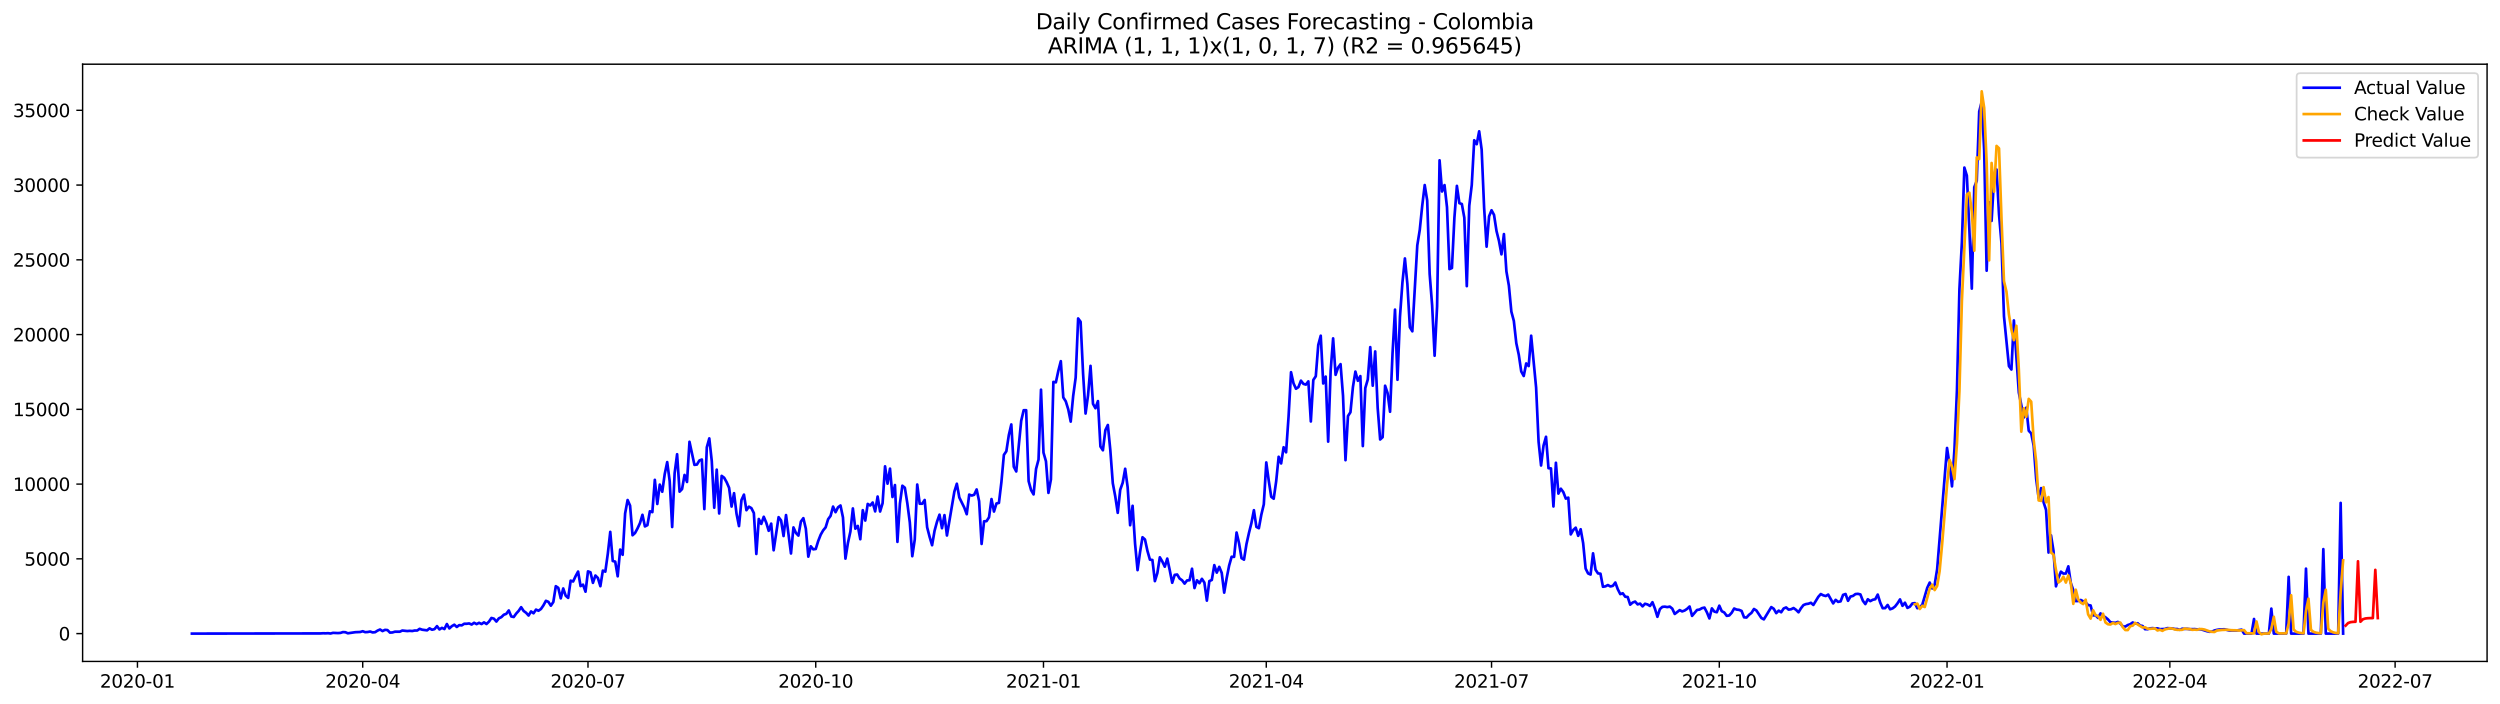 <?xml version="1.0" encoding="utf-8" standalone="no"?>
<!DOCTYPE svg PUBLIC "-//W3C//DTD SVG 1.1//EN"
  "http://www.w3.org/Graphics/SVG/1.1/DTD/svg11.dtd">
<svg xmlns:xlink="http://www.w3.org/1999/xlink" width="1392.412pt" height="392.274pt" viewBox="0 0 1392.412 392.274" xmlns="http://www.w3.org/2000/svg" version="1.1">
 <defs>
  <style type="text/css">*{stroke-linejoin: round; stroke-linecap: butt}</style>
 </defs>
 <g id="figure_1">
  <g id="patch_1">
   <path d="M 0 392.274 
L 1392.412 392.274 
L 1392.412 0 
L 0 0 
z
" style="fill: #ffffff"/>
  </g>
  <g id="axes_1">
   <g id="patch_2">
    <path d="M 46.013 368.396 
L 1385.213 368.396 
L 1385.213 35.755 
L 46.013 35.755 
z
" style="fill: #ffffff"/>
   </g>
   <g id="matplotlib.axis_1">
    <g id="xtick_1">
     <g id="line2d_1">
      <defs>
       <path id="mad83c5bf76" d="M 0 0 
L 0 3.5 
" style="stroke: #000000; stroke-width: 0.8"/>
      </defs>
      <g>
       <use xlink:href="#mad83c5bf76" x="76.552" y="368.396" style="stroke: #000000; stroke-width: 0.8"/>
      </g>
     </g>
     <g id="text_1">
      <!-- 2020-01 -->
      <g transform="translate(55.661 382.994)scale(0.1 -0.1)">
       <defs>
        <path id="DejaVuSans-32" d="M 1228 531 
L 3431 531 
L 3431 0 
L 469 0 
L 469 531 
Q 828 903 1448 1529 
Q 2069 2156 2228 2338 
Q 2531 2678 2651 2914 
Q 2772 3150 2772 3378 
Q 2772 3750 2511 3984 
Q 2250 4219 1831 4219 
Q 1534 4219 1204 4116 
Q 875 4013 500 3803 
L 500 4441 
Q 881 4594 1212 4672 
Q 1544 4750 1819 4750 
Q 2544 4750 2975 4387 
Q 3406 4025 3406 3419 
Q 3406 3131 3298 2873 
Q 3191 2616 2906 2266 
Q 2828 2175 2409 1742 
Q 1991 1309 1228 531 
z
" transform="scale(0.016)"/>
        <path id="DejaVuSans-30" d="M 2034 4250 
Q 1547 4250 1301 3770 
Q 1056 3291 1056 2328 
Q 1056 1369 1301 889 
Q 1547 409 2034 409 
Q 2525 409 2770 889 
Q 3016 1369 3016 2328 
Q 3016 3291 2770 3770 
Q 2525 4250 2034 4250 
z
M 2034 4750 
Q 2819 4750 3233 4129 
Q 3647 3509 3647 2328 
Q 3647 1150 3233 529 
Q 2819 -91 2034 -91 
Q 1250 -91 836 529 
Q 422 1150 422 2328 
Q 422 3509 836 4129 
Q 1250 4750 2034 4750 
z
" transform="scale(0.016)"/>
        <path id="DejaVuSans-2d" d="M 313 2009 
L 1997 2009 
L 1997 1497 
L 313 1497 
L 313 2009 
z
" transform="scale(0.016)"/>
        <path id="DejaVuSans-31" d="M 794 531 
L 1825 531 
L 1825 4091 
L 703 3866 
L 703 4441 
L 1819 4666 
L 2450 4666 
L 2450 531 
L 3481 531 
L 3481 0 
L 794 0 
L 794 531 
z
" transform="scale(0.016)"/>
       </defs>
       <use xlink:href="#DejaVuSans-32"/>
       <use xlink:href="#DejaVuSans-30" x="63.623"/>
       <use xlink:href="#DejaVuSans-32" x="127.246"/>
       <use xlink:href="#DejaVuSans-30" x="190.869"/>
       <use xlink:href="#DejaVuSans-2d" x="254.492"/>
       <use xlink:href="#DejaVuSans-30" x="290.576"/>
       <use xlink:href="#DejaVuSans-31" x="354.199"/>
      </g>
     </g>
    </g>
    <g id="xtick_2">
     <g id="line2d_2">
      <g>
       <use xlink:href="#mad83c5bf76" x="202.02" y="368.396" style="stroke: #000000; stroke-width: 0.8"/>
      </g>
     </g>
     <g id="text_2">
      <!-- 2020-04 -->
      <g transform="translate(181.129 382.994)scale(0.1 -0.1)">
       <defs>
        <path id="DejaVuSans-34" d="M 2419 4116 
L 825 1625 
L 2419 1625 
L 2419 4116 
z
M 2253 4666 
L 3047 4666 
L 3047 1625 
L 3713 1625 
L 3713 1100 
L 3047 1100 
L 3047 0 
L 2419 0 
L 2419 1100 
L 313 1100 
L 313 1709 
L 2253 4666 
z
" transform="scale(0.016)"/>
       </defs>
       <use xlink:href="#DejaVuSans-32"/>
       <use xlink:href="#DejaVuSans-30" x="63.623"/>
       <use xlink:href="#DejaVuSans-32" x="127.246"/>
       <use xlink:href="#DejaVuSans-30" x="190.869"/>
       <use xlink:href="#DejaVuSans-2d" x="254.492"/>
       <use xlink:href="#DejaVuSans-30" x="290.576"/>
       <use xlink:href="#DejaVuSans-34" x="354.199"/>
      </g>
     </g>
    </g>
    <g id="xtick_3">
     <g id="line2d_3">
      <g>
       <use xlink:href="#mad83c5bf76" x="327.489" y="368.396" style="stroke: #000000; stroke-width: 0.8"/>
      </g>
     </g>
     <g id="text_3">
      <!-- 2020-07 -->
      <g transform="translate(306.597 382.994)scale(0.1 -0.1)">
       <defs>
        <path id="DejaVuSans-37" d="M 525 4666 
L 3525 4666 
L 3525 4397 
L 1831 0 
L 1172 0 
L 2766 4134 
L 525 4134 
L 525 4666 
z
" transform="scale(0.016)"/>
       </defs>
       <use xlink:href="#DejaVuSans-32"/>
       <use xlink:href="#DejaVuSans-30" x="63.623"/>
       <use xlink:href="#DejaVuSans-32" x="127.246"/>
       <use xlink:href="#DejaVuSans-30" x="190.869"/>
       <use xlink:href="#DejaVuSans-2d" x="254.492"/>
       <use xlink:href="#DejaVuSans-30" x="290.576"/>
       <use xlink:href="#DejaVuSans-37" x="354.199"/>
      </g>
     </g>
    </g>
    <g id="xtick_4">
     <g id="line2d_4">
      <g>
       <use xlink:href="#mad83c5bf76" x="454.335" y="368.396" style="stroke: #000000; stroke-width: 0.8"/>
      </g>
     </g>
     <g id="text_4">
      <!-- 2020-10 -->
      <g transform="translate(433.444 382.994)scale(0.1 -0.1)">
       <use xlink:href="#DejaVuSans-32"/>
       <use xlink:href="#DejaVuSans-30" x="63.623"/>
       <use xlink:href="#DejaVuSans-32" x="127.246"/>
       <use xlink:href="#DejaVuSans-30" x="190.869"/>
       <use xlink:href="#DejaVuSans-2d" x="254.492"/>
       <use xlink:href="#DejaVuSans-31" x="290.576"/>
       <use xlink:href="#DejaVuSans-30" x="354.199"/>
      </g>
     </g>
    </g>
    <g id="xtick_5">
     <g id="line2d_5">
      <g>
       <use xlink:href="#mad83c5bf76" x="581.182" y="368.396" style="stroke: #000000; stroke-width: 0.8"/>
      </g>
     </g>
     <g id="text_5">
      <!-- 2021-01 -->
      <g transform="translate(560.291 382.994)scale(0.1 -0.1)">
       <use xlink:href="#DejaVuSans-32"/>
       <use xlink:href="#DejaVuSans-30" x="63.623"/>
       <use xlink:href="#DejaVuSans-32" x="127.246"/>
       <use xlink:href="#DejaVuSans-31" x="190.869"/>
       <use xlink:href="#DejaVuSans-2d" x="254.492"/>
       <use xlink:href="#DejaVuSans-30" x="290.576"/>
       <use xlink:href="#DejaVuSans-31" x="354.199"/>
      </g>
     </g>
    </g>
    <g id="xtick_6">
     <g id="line2d_6">
      <g>
       <use xlink:href="#mad83c5bf76" x="705.272" y="368.396" style="stroke: #000000; stroke-width: 0.8"/>
      </g>
     </g>
     <g id="text_6">
      <!-- 2021-04 -->
      <g transform="translate(684.38 382.994)scale(0.1 -0.1)">
       <use xlink:href="#DejaVuSans-32"/>
       <use xlink:href="#DejaVuSans-30" x="63.623"/>
       <use xlink:href="#DejaVuSans-32" x="127.246"/>
       <use xlink:href="#DejaVuSans-31" x="190.869"/>
       <use xlink:href="#DejaVuSans-2d" x="254.492"/>
       <use xlink:href="#DejaVuSans-30" x="290.576"/>
       <use xlink:href="#DejaVuSans-34" x="354.199"/>
      </g>
     </g>
    </g>
    <g id="xtick_7">
     <g id="line2d_7">
      <g>
       <use xlink:href="#mad83c5bf76" x="830.74" y="368.396" style="stroke: #000000; stroke-width: 0.8"/>
      </g>
     </g>
     <g id="text_7">
      <!-- 2021-07 -->
      <g transform="translate(809.848 382.994)scale(0.1 -0.1)">
       <use xlink:href="#DejaVuSans-32"/>
       <use xlink:href="#DejaVuSans-30" x="63.623"/>
       <use xlink:href="#DejaVuSans-32" x="127.246"/>
       <use xlink:href="#DejaVuSans-31" x="190.869"/>
       <use xlink:href="#DejaVuSans-2d" x="254.492"/>
       <use xlink:href="#DejaVuSans-30" x="290.576"/>
       <use xlink:href="#DejaVuSans-37" x="354.199"/>
      </g>
     </g>
    </g>
    <g id="xtick_8">
     <g id="line2d_8">
      <g>
       <use xlink:href="#mad83c5bf76" x="957.587" y="368.396" style="stroke: #000000; stroke-width: 0.8"/>
      </g>
     </g>
     <g id="text_8">
      <!-- 2021-10 -->
      <g transform="translate(936.695 382.994)scale(0.1 -0.1)">
       <use xlink:href="#DejaVuSans-32"/>
       <use xlink:href="#DejaVuSans-30" x="63.623"/>
       <use xlink:href="#DejaVuSans-32" x="127.246"/>
       <use xlink:href="#DejaVuSans-31" x="190.869"/>
       <use xlink:href="#DejaVuSans-2d" x="254.492"/>
       <use xlink:href="#DejaVuSans-31" x="290.576"/>
       <use xlink:href="#DejaVuSans-30" x="354.199"/>
      </g>
     </g>
    </g>
    <g id="xtick_9">
     <g id="line2d_9">
      <g>
       <use xlink:href="#mad83c5bf76" x="1084.434" y="368.396" style="stroke: #000000; stroke-width: 0.8"/>
      </g>
     </g>
     <g id="text_9">
      <!-- 2022-01 -->
      <g transform="translate(1063.542 382.994)scale(0.1 -0.1)">
       <use xlink:href="#DejaVuSans-32"/>
       <use xlink:href="#DejaVuSans-30" x="63.623"/>
       <use xlink:href="#DejaVuSans-32" x="127.246"/>
       <use xlink:href="#DejaVuSans-32" x="190.869"/>
       <use xlink:href="#DejaVuSans-2d" x="254.492"/>
       <use xlink:href="#DejaVuSans-30" x="290.576"/>
       <use xlink:href="#DejaVuSans-31" x="354.199"/>
      </g>
     </g>
    </g>
    <g id="xtick_10">
     <g id="line2d_10">
      <g>
       <use xlink:href="#mad83c5bf76" x="1208.523" y="368.396" style="stroke: #000000; stroke-width: 0.8"/>
      </g>
     </g>
     <g id="text_10">
      <!-- 2022-04 -->
      <g transform="translate(1187.632 382.994)scale(0.1 -0.1)">
       <use xlink:href="#DejaVuSans-32"/>
       <use xlink:href="#DejaVuSans-30" x="63.623"/>
       <use xlink:href="#DejaVuSans-32" x="127.246"/>
       <use xlink:href="#DejaVuSans-32" x="190.869"/>
       <use xlink:href="#DejaVuSans-2d" x="254.492"/>
       <use xlink:href="#DejaVuSans-30" x="290.576"/>
       <use xlink:href="#DejaVuSans-34" x="354.199"/>
      </g>
     </g>
    </g>
    <g id="xtick_11">
     <g id="line2d_11">
      <g>
       <use xlink:href="#mad83c5bf76" x="1333.991" y="368.396" style="stroke: #000000; stroke-width: 0.8"/>
      </g>
     </g>
     <g id="text_11">
      <!-- 2022-07 -->
      <g transform="translate(1313.1 382.994)scale(0.1 -0.1)">
       <use xlink:href="#DejaVuSans-32"/>
       <use xlink:href="#DejaVuSans-30" x="63.623"/>
       <use xlink:href="#DejaVuSans-32" x="127.246"/>
       <use xlink:href="#DejaVuSans-32" x="190.869"/>
       <use xlink:href="#DejaVuSans-2d" x="254.492"/>
       <use xlink:href="#DejaVuSans-30" x="290.576"/>
       <use xlink:href="#DejaVuSans-37" x="354.199"/>
      </g>
     </g>
    </g>
   </g>
   <g id="matplotlib.axis_2">
    <g id="ytick_1">
     <g id="line2d_12">
      <defs>
       <path id="ma8d1391518" d="M 0 0 
L -3.5 0 
" style="stroke: #000000; stroke-width: 0.8"/>
      </defs>
      <g>
       <use xlink:href="#ma8d1391518" x="46.013" y="352.894" style="stroke: #000000; stroke-width: 0.8"/>
      </g>
     </g>
     <g id="text_12">
      <!-- 0 -->
      <g transform="translate(32.65 356.693)scale(0.1 -0.1)">
       <use xlink:href="#DejaVuSans-30"/>
      </g>
     </g>
    </g>
    <g id="ytick_2">
     <g id="line2d_13">
      <g>
       <use xlink:href="#ma8d1391518" x="46.013" y="311.257" style="stroke: #000000; stroke-width: 0.8"/>
      </g>
     </g>
     <g id="text_13">
      <!-- 5000 -->
      <g transform="translate(13.562 315.057)scale(0.1 -0.1)">
       <defs>
        <path id="DejaVuSans-35" d="M 691 4666 
L 3169 4666 
L 3169 4134 
L 1269 4134 
L 1269 2991 
Q 1406 3038 1543 3061 
Q 1681 3084 1819 3084 
Q 2600 3084 3056 2656 
Q 3513 2228 3513 1497 
Q 3513 744 3044 326 
Q 2575 -91 1722 -91 
Q 1428 -91 1123 -41 
Q 819 9 494 109 
L 494 744 
Q 775 591 1075 516 
Q 1375 441 1709 441 
Q 2250 441 2565 725 
Q 2881 1009 2881 1497 
Q 2881 1984 2565 2268 
Q 2250 2553 1709 2553 
Q 1456 2553 1204 2497 
Q 953 2441 691 2322 
L 691 4666 
z
" transform="scale(0.016)"/>
       </defs>
       <use xlink:href="#DejaVuSans-35"/>
       <use xlink:href="#DejaVuSans-30" x="63.623"/>
       <use xlink:href="#DejaVuSans-30" x="127.246"/>
       <use xlink:href="#DejaVuSans-30" x="190.869"/>
      </g>
     </g>
    </g>
    <g id="ytick_3">
     <g id="line2d_14">
      <g>
       <use xlink:href="#ma8d1391518" x="46.013" y="269.621" style="stroke: #000000; stroke-width: 0.8"/>
      </g>
     </g>
     <g id="text_14">
      <!-- 10000 -->
      <g transform="translate(7.2 273.42)scale(0.1 -0.1)">
       <use xlink:href="#DejaVuSans-31"/>
       <use xlink:href="#DejaVuSans-30" x="63.623"/>
       <use xlink:href="#DejaVuSans-30" x="127.246"/>
       <use xlink:href="#DejaVuSans-30" x="190.869"/>
       <use xlink:href="#DejaVuSans-30" x="254.492"/>
      </g>
     </g>
    </g>
    <g id="ytick_4">
     <g id="line2d_15">
      <g>
       <use xlink:href="#ma8d1391518" x="46.013" y="227.984" style="stroke: #000000; stroke-width: 0.8"/>
      </g>
     </g>
     <g id="text_15">
      <!-- 15000 -->
      <g transform="translate(7.2 231.783)scale(0.1 -0.1)">
       <use xlink:href="#DejaVuSans-31"/>
       <use xlink:href="#DejaVuSans-35" x="63.623"/>
       <use xlink:href="#DejaVuSans-30" x="127.246"/>
       <use xlink:href="#DejaVuSans-30" x="190.869"/>
       <use xlink:href="#DejaVuSans-30" x="254.492"/>
      </g>
     </g>
    </g>
    <g id="ytick_5">
     <g id="line2d_16">
      <g>
       <use xlink:href="#ma8d1391518" x="46.013" y="186.347" style="stroke: #000000; stroke-width: 0.8"/>
      </g>
     </g>
     <g id="text_16">
      <!-- 20000 -->
      <g transform="translate(7.2 190.146)scale(0.1 -0.1)">
       <use xlink:href="#DejaVuSans-32"/>
       <use xlink:href="#DejaVuSans-30" x="63.623"/>
       <use xlink:href="#DejaVuSans-30" x="127.246"/>
       <use xlink:href="#DejaVuSans-30" x="190.869"/>
       <use xlink:href="#DejaVuSans-30" x="254.492"/>
      </g>
     </g>
    </g>
    <g id="ytick_6">
     <g id="line2d_17">
      <g>
       <use xlink:href="#ma8d1391518" x="46.013" y="144.71" style="stroke: #000000; stroke-width: 0.8"/>
      </g>
     </g>
     <g id="text_17">
      <!-- 25000 -->
      <g transform="translate(7.2 148.51)scale(0.1 -0.1)">
       <use xlink:href="#DejaVuSans-32"/>
       <use xlink:href="#DejaVuSans-35" x="63.623"/>
       <use xlink:href="#DejaVuSans-30" x="127.246"/>
       <use xlink:href="#DejaVuSans-30" x="190.869"/>
       <use xlink:href="#DejaVuSans-30" x="254.492"/>
      </g>
     </g>
    </g>
    <g id="ytick_7">
     <g id="line2d_18">
      <g>
       <use xlink:href="#ma8d1391518" x="46.013" y="103.074" style="stroke: #000000; stroke-width: 0.8"/>
      </g>
     </g>
     <g id="text_18">
      <!-- 30000 -->
      <g transform="translate(7.2 106.873)scale(0.1 -0.1)">
       <defs>
        <path id="DejaVuSans-33" d="M 2597 2516 
Q 3050 2419 3304 2112 
Q 3559 1806 3559 1356 
Q 3559 666 3084 287 
Q 2609 -91 1734 -91 
Q 1441 -91 1130 -33 
Q 819 25 488 141 
L 488 750 
Q 750 597 1062 519 
Q 1375 441 1716 441 
Q 2309 441 2620 675 
Q 2931 909 2931 1356 
Q 2931 1769 2642 2001 
Q 2353 2234 1838 2234 
L 1294 2234 
L 1294 2753 
L 1863 2753 
Q 2328 2753 2575 2939 
Q 2822 3125 2822 3475 
Q 2822 3834 2567 4026 
Q 2313 4219 1838 4219 
Q 1578 4219 1281 4162 
Q 984 4106 628 3988 
L 628 4550 
Q 988 4650 1302 4700 
Q 1616 4750 1894 4750 
Q 2613 4750 3031 4423 
Q 3450 4097 3450 3541 
Q 3450 3153 3228 2886 
Q 3006 2619 2597 2516 
z
" transform="scale(0.016)"/>
       </defs>
       <use xlink:href="#DejaVuSans-33"/>
       <use xlink:href="#DejaVuSans-30" x="63.623"/>
       <use xlink:href="#DejaVuSans-30" x="127.246"/>
       <use xlink:href="#DejaVuSans-30" x="190.869"/>
       <use xlink:href="#DejaVuSans-30" x="254.492"/>
      </g>
     </g>
    </g>
    <g id="ytick_8">
     <g id="line2d_19">
      <g>
       <use xlink:href="#ma8d1391518" x="46.013" y="61.437" style="stroke: #000000; stroke-width: 0.8"/>
      </g>
     </g>
     <g id="text_19">
      <!-- 35000 -->
      <g transform="translate(7.2 65.236)scale(0.1 -0.1)">
       <use xlink:href="#DejaVuSans-33"/>
       <use xlink:href="#DejaVuSans-35" x="63.623"/>
       <use xlink:href="#DejaVuSans-30" x="127.246"/>
       <use xlink:href="#DejaVuSans-30" x="190.869"/>
       <use xlink:href="#DejaVuSans-30" x="254.492"/>
      </g>
     </g>
    </g>
   </g>
   <g id="line2d_20">
    <path d="M 106.885 352.894 
L 178.581 352.794 
L 179.96 352.703 
L 181.339 352.744 
L 182.718 352.669 
L 184.096 352.844 
L 185.475 352.478 
L 188.233 352.603 
L 189.611 352.511 
L 190.99 352.053 
L 192.369 352.128 
L 193.748 352.719 
L 197.884 352.111 
L 200.642 351.995 
L 202.02 351.57 
L 203.399 352.095 
L 204.778 352.011 
L 206.157 351.737 
L 207.535 352.236 
L 208.914 352.111 
L 210.293 351.22 
L 211.672 350.612 
L 213.051 351.487 
L 214.429 350.812 
L 215.808 350.929 
L 217.187 352.336 
L 218.566 352.261 
L 219.944 351.837 
L 222.702 351.828 
L 224.081 351.179 
L 226.838 351.47 
L 228.217 351.354 
L 229.596 351.462 
L 230.975 351.17 
L 232.353 351.187 
L 233.732 350.229 
L 235.111 350.721 
L 237.868 351.079 
L 239.247 349.963 
L 240.626 350.746 
L 242.005 350.396 
L 243.384 348.739 
L 244.762 350.571 
L 246.141 349.705 
L 247.52 350.354 
L 248.899 347.565 
L 250.277 350.013 
L 251.656 348.755 
L 253.035 347.939 
L 254.414 349.197 
L 255.792 348.164 
L 257.171 348.314 
L 258.55 347.406 
L 259.929 347.415 
L 261.308 347.231 
L 262.686 347.848 
L 264.065 346.873 
L 265.444 347.606 
L 266.823 346.89 
L 268.201 347.565 
L 269.58 346.632 
L 270.959 347.54 
L 272.338 346.224 
L 273.716 344.184 
L 275.095 344.583 
L 276.474 346.182 
L 277.853 344.384 
L 279.232 343.726 
L 280.61 342.385 
L 281.989 341.885 
L 283.368 340.003 
L 284.747 343.343 
L 286.125 343.651 
L 287.504 341.735 
L 288.883 340.228 
L 290.262 338.188 
L 291.641 340.278 
L 293.019 341.302 
L 294.398 342.826 
L 295.777 340.545 
L 297.156 341.577 
L 298.534 339.537 
L 299.913 340.153 
L 301.292 339.187 
L 302.671 337.172 
L 304.049 334.632 
L 305.428 335.207 
L 306.807 337.339 
L 308.186 335.282 
L 309.565 326.488 
L 310.943 327.421 
L 312.322 333.267 
L 313.701 327.754 
L 315.08 331.818 
L 316.458 333 
L 317.837 323.407 
L 319.216 323.865 
L 320.595 320.892 
L 321.973 318.344 
L 323.352 326.43 
L 324.731 325.63 
L 326.11 329.553 
L 327.489 318.227 
L 328.867 318.744 
L 330.246 324.623 
L 331.625 320.551 
L 333.004 321.908 
L 334.382 326.488 
L 335.761 317.811 
L 337.14 318.386 
L 338.519 308.468 
L 339.897 296.243 
L 341.276 312.456 
L 342.655 312.815 
L 344.034 320.984 
L 345.413 306.086 
L 346.791 309.001 
L 348.17 285.967 
L 349.549 278.498 
L 350.928 281.612 
L 352.306 298.117 
L 353.685 296.876 
L 355.064 294.328 
L 356.443 291.355 
L 357.821 286.733 
L 359.2 293.204 
L 360.579 292.487 
L 361.958 284.768 
L 363.337 285.234 
L 364.715 267.256 
L 366.094 280.696 
L 367.473 269.912 
L 368.852 273.884 
L 370.23 264.016 
L 371.609 257.379 
L 372.988 267.963 
L 374.367 293.528 
L 375.746 263.5 
L 377.124 252.999 
L 378.503 273.834 
L 379.882 272.402 
L 381.261 264.533 
L 382.639 268.438 
L 384.018 246.054 
L 386.776 258.912 
L 388.154 258.745 
L 389.533 256.48 
L 390.912 255.939 
L 392.291 283.544 
L 393.67 249.119 
L 395.048 244.172 
L 396.427 256.788 
L 397.806 282.786 
L 399.185 261.585 
L 400.563 285.975 
L 401.942 265.049 
L 403.321 266.081 
L 404.7 268.538 
L 406.078 271.686 
L 407.457 282.137 
L 408.836 274.684 
L 410.215 286.109 
L 411.594 293.02 
L 412.972 278.514 
L 414.351 275.491 
L 415.73 284.168 
L 417.109 282.203 
L 418.487 283.003 
L 419.866 285.734 
L 421.245 308.534 
L 422.624 289.065 
L 424.002 291.788 
L 425.381 287.832 
L 426.76 291.072 
L 428.139 295.635 
L 429.518 291.646 
L 430.896 306.486 
L 433.654 288.049 
L 435.033 289.873 
L 436.411 298.55 
L 437.79 286.883 
L 440.548 308.268 
L 441.927 293.753 
L 443.305 296.843 
L 444.684 298.308 
L 446.063 290.489 
L 447.442 288.599 
L 448.82 294.453 
L 450.199 310.033 
L 451.578 304.271 
L 452.957 305.953 
L 454.335 305.761 
L 455.714 301.323 
L 457.093 297.809 
L 458.472 295.394 
L 459.851 293.72 
L 461.229 289.19 
L 462.608 287.308 
L 463.987 282.153 
L 465.366 285.268 
L 466.744 282.553 
L 468.123 281.537 
L 469.502 288.207 
L 470.881 311.141 
L 472.259 302.422 
L 473.638 296.077 
L 475.017 283.177 
L 476.396 294.461 
L 477.775 292.929 
L 479.153 300.34 
L 480.532 284.143 
L 481.911 289.931 
L 483.29 280.671 
L 484.668 281.537 
L 486.047 279.872 
L 487.426 284.826 
L 488.805 276.557 
L 490.183 284.893 
L 491.562 280.305 
L 492.941 259.736 
L 494.32 269.379 
L 495.699 261.018 
L 497.077 276.807 
L 498.456 270.162 
L 499.835 301.797 
L 501.214 280.496 
L 502.592 270.528 
L 503.971 271.652 
L 505.35 280.33 
L 506.729 290.939 
L 508.108 309.783 
L 509.486 300.498 
L 510.865 269.87 
L 512.244 280.563 
L 513.623 280.571 
L 515.001 278.473 
L 516.38 293.67 
L 517.759 299.008 
L 519.138 303.671 
L 520.516 295.644 
L 521.895 290.547 
L 523.274 286.658 
L 524.653 294.195 
L 526.032 286.908 
L 527.41 298.25 
L 531.547 273.818 
L 532.925 269.429 
L 534.304 277.09 
L 537.062 282.695 
L 538.44 286.392 
L 539.819 275.475 
L 541.198 276.008 
L 542.577 275.575 
L 543.956 272.602 
L 545.334 279.164 
L 546.713 302.955 
L 548.092 290.356 
L 549.471 290.247 
L 550.849 288.124 
L 552.228 277.965 
L 553.607 284.918 
L 554.986 280.429 
L 556.364 280.096 
L 557.743 268.538 
L 559.122 253.357 
L 560.501 251.334 
L 561.88 242.332 
L 563.258 236.394 
L 564.637 259.961 
L 566.016 262.584 
L 568.773 234.371 
L 570.152 228.483 
L 571.531 228.475 
L 572.91 267.988 
L 574.289 273.001 
L 575.667 275.366 
L 577.046 261.168 
L 578.425 255.972 
L 579.804 217.042 
L 581.182 252.091 
L 582.561 256.896 
L 583.94 274.517 
L 585.319 267.031 
L 586.697 212.703 
L 588.076 212.953 
L 589.455 206.533 
L 590.834 201.161 
L 592.213 221.364 
L 593.591 223.512 
L 594.97 227.959 
L 596.349 234.821 
L 597.728 220.506 
L 599.106 210.321 
L 600.485 177.37 
L 601.864 179.227 
L 603.243 208.173 
L 604.621 230.324 
L 606 220.164 
L 607.379 203.768 
L 608.758 224.936 
L 610.137 227.376 
L 611.515 223.395 
L 612.894 248.669 
L 614.273 250.792 
L 615.652 239.592 
L 617.03 236.703 
L 618.409 250.717 
L 619.788 269.138 
L 621.167 276.507 
L 622.545 285.626 
L 623.924 272.768 
L 625.303 268.863 
L 626.682 261.085 
L 628.061 271.369 
L 629.439 292.537 
L 630.818 281.72 
L 632.197 302.855 
L 633.576 317.536 
L 634.954 307.577 
L 636.333 299.241 
L 637.712 300.482 
L 639.091 306.86 
L 640.469 311.699 
L 641.848 311.899 
L 643.227 323.665 
L 644.606 319.177 
L 645.985 310.4 
L 647.363 312.723 
L 648.742 315.621 
L 650.121 311.116 
L 651.5 317.553 
L 652.878 324.573 
L 654.257 320.201 
L 655.636 319.976 
L 657.015 322.224 
L 658.394 323.19 
L 659.772 325.056 
L 661.151 323.29 
L 662.53 323.165 
L 663.909 316.762 
L 665.287 327.521 
L 666.666 323.207 
L 668.045 324.823 
L 669.424 322.391 
L 670.802 324.489 
L 672.181 334.532 
L 673.56 323.657 
L 674.939 323.016 
L 676.318 314.763 
L 677.696 318.935 
L 679.075 315.712 
L 680.454 319.068 
L 681.833 330.077 
L 683.211 321.95 
L 684.59 314.971 
L 685.969 310.1 
L 687.348 310.15 
L 688.726 296.593 
L 690.105 302.572 
L 691.484 310.858 
L 692.863 311.707 
L 694.242 303.047 
L 695.62 296.834 
L 696.999 291.313 
L 698.378 284.16 
L 699.757 293.445 
L 701.135 294.195 
L 702.514 286.675 
L 703.893 280.896 
L 705.272 257.554 
L 706.65 267.772 
L 708.029 276.707 
L 709.408 277.765 
L 710.787 268.038 
L 712.166 254.406 
L 713.544 258.12 
L 714.923 249.102 
L 716.302 251.925 
L 717.681 232.073 
L 719.059 207.307 
L 720.438 213.503 
L 721.817 216.517 
L 723.196 215.601 
L 724.575 212.012 
L 725.953 213.802 
L 727.332 214.21 
L 728.711 212.403 
L 730.09 234.737 
L 731.468 211.621 
L 732.847 209.564 
L 734.226 192.126 
L 735.605 186.972 
L 736.983 213.577 
L 738.362 209.747 
L 739.741 245.979 
L 741.12 206.516 
L 742.499 188.471 
L 743.877 208.764 
L 745.256 204.75 
L 746.635 202.819 
L 748.014 220.414 
L 749.392 256.305 
L 750.771 231.723 
L 752.15 229.599 
L 753.529 215.576 
L 754.907 206.957 
L 756.286 212.079 
L 757.665 209.48 
L 759.044 248.444 
L 760.423 216.117 
L 761.801 211.387 
L 763.18 193.342 
L 764.559 214.818 
L 765.938 195.732 
L 767.316 227.209 
L 768.695 244.772 
L 770.074 243.498 
L 771.453 214.835 
L 772.831 218.94 
L 774.21 229.333 
L 775.589 196.864 
L 776.968 172.449 
L 778.347 211.521 
L 779.725 176.512 
L 781.104 157.31 
L 782.483 143.944 
L 783.862 158.251 
L 785.24 182.233 
L 786.619 184.532 
L 789.377 136.666 
L 790.756 128.056 
L 792.134 114.532 
L 793.513 103.074 
L 794.892 111.642 
L 796.271 152.621 
L 797.649 170.117 
L 799.028 198.122 
L 800.407 170.7 
L 801.786 89.283 
L 803.164 106.654 
L 804.543 103.09 
L 805.922 115.406 
L 807.301 149.907 
L 808.68 149.274 
L 810.058 121.169 
L 811.437 103.532 
L 812.816 113.15 
L 814.195 113.616 
L 815.573 121.244 
L 816.952 159.375 
L 818.331 114.599 
L 819.71 103.115 
L 821.088 78.116 
L 822.467 80.315 
L 823.846 73.145 
L 825.225 83.288 
L 826.604 115.748 
L 827.982 137.382 
L 829.361 120.494 
L 830.74 117.105 
L 832.119 119.687 
L 833.497 128.655 
L 834.876 134.176 
L 836.255 141.662 
L 837.634 130.379 
L 839.012 151.131 
L 840.391 159.075 
L 841.77 173.556 
L 843.149 178.728 
L 844.528 191.152 
L 845.906 197.589 
L 847.285 206.899 
L 848.664 209.414 
L 850.043 202.419 
L 851.421 203.893 
L 852.8 186.972 
L 855.558 215.868 
L 856.936 246.062 
L 858.315 259.261 
L 859.694 248.169 
L 861.073 243.273 
L 862.452 260.76 
L 863.83 260.894 
L 865.209 282.087 
L 866.588 257.746 
L 867.967 274.917 
L 869.345 272.202 
L 870.724 274.101 
L 872.103 277.706 
L 873.482 277.165 
L 874.861 297.634 
L 876.239 295.194 
L 877.618 293.903 
L 878.997 298.433 
L 880.376 294.769 
L 881.754 302.505 
L 883.133 316.67 
L 884.512 319.393 
L 885.891 320.018 
L 887.269 308.193 
L 888.648 317.32 
L 890.027 319.36 
L 891.406 319.526 
L 892.785 326.813 
L 894.163 326.571 
L 895.542 325.855 
L 896.921 326.63 
L 898.3 326.305 
L 899.678 324.448 
L 901.057 328.203 
L 902.436 330.91 
L 903.815 330.427 
L 905.193 332.351 
L 906.572 332.509 
L 907.951 336.781 
L 909.33 335.59 
L 910.709 335.065 
L 912.087 336.622 
L 913.466 336.189 
L 914.845 337.722 
L 916.224 336.273 
L 917.602 336.664 
L 918.981 337.488 
L 920.36 335.415 
L 921.739 338.996 
L 923.117 343.534 
L 924.496 339.262 
L 925.875 338.013 
L 927.254 337.88 
L 928.633 338.138 
L 930.011 337.855 
L 931.39 338.979 
L 932.769 341.952 
L 935.526 339.82 
L 936.905 340.536 
L 938.284 340.037 
L 939.663 339.112 
L 941.042 337.797 
L 942.42 343.026 
L 945.178 339.729 
L 946.557 339.504 
L 947.935 338.721 
L 949.314 338.404 
L 950.693 341.053 
L 952.072 344.442 
L 953.45 338.854 
L 954.829 340.636 
L 956.208 340.994 
L 957.587 337.347 
L 958.966 340.428 
L 960.344 341.128 
L 961.723 342.993 
L 963.102 342.81 
L 964.481 341.294 
L 965.859 338.929 
L 967.238 339.512 
L 968.617 339.679 
L 969.996 340.253 
L 971.374 343.826 
L 972.753 343.942 
L 974.132 342.435 
L 975.511 341.344 
L 976.89 339.187 
L 978.268 340.037 
L 981.026 344.209 
L 982.405 344.966 
L 986.541 338.138 
L 987.92 339.071 
L 989.298 341.494 
L 990.677 340.103 
L 992.056 341.003 
L 993.435 338.904 
L 994.814 338.321 
L 996.192 339.537 
L 997.571 339.329 
L 998.95 338.654 
L 1000.329 339.654 
L 1001.707 341.028 
L 1003.086 338.763 
L 1004.465 337.005 
L 1005.844 336.448 
L 1007.223 336.248 
L 1008.601 335.731 
L 1009.98 336.931 
L 1012.738 332.4 
L 1014.116 330.877 
L 1015.495 331.584 
L 1016.874 331.967 
L 1018.253 331.16 
L 1021.01 336.065 
L 1022.389 334.099 
L 1023.768 335.232 
L 1025.147 334.932 
L 1026.525 331.326 
L 1027.904 330.835 
L 1029.283 334.624 
L 1030.662 332.259 
L 1032.04 331.909 
L 1033.419 330.877 
L 1034.798 330.743 
L 1036.177 331.076 
L 1037.555 334.607 
L 1038.934 336.448 
L 1040.313 333.774 
L 1041.692 334.799 
L 1043.071 334.058 
L 1044.449 333.749 
L 1045.828 331.168 
L 1047.207 335.598 
L 1048.586 338.754 
L 1049.964 338.704 
L 1051.343 336.947 
L 1052.722 339.345 
L 1054.101 338.846 
L 1055.479 337.797 
L 1056.858 336.023 
L 1058.237 333.849 
L 1059.616 337.414 
L 1060.995 335.69 
L 1062.373 338.571 
L 1063.752 337.88 
L 1065.131 336.106 
L 1066.51 335.923 
L 1067.888 338.746 
L 1069.267 338.188 
L 1070.646 336.814 
L 1073.404 327.412 
L 1074.782 324.465 
L 1076.161 327.729 
L 1077.54 325.572 
L 1078.919 317.037 
L 1084.434 249.51 
L 1085.812 258.645 
L 1087.191 270.886 
L 1088.57 250.026 
L 1089.949 217.5 
L 1091.328 161.04 
L 1092.706 134.801 
L 1094.085 93.331 
L 1095.464 97.827 
L 1096.843 127.181 
L 1098.221 160.749 
L 1099.6 104.264 
L 1100.979 100.717 
L 1102.358 62.078 
L 1103.736 56.649 
L 1105.115 83.779 
L 1106.494 150.773 
L 1107.873 112.658 
L 1109.252 123.034 
L 1110.63 98.86 
L 1112.009 94.421 
L 1113.388 119.503 
L 1114.767 135.658 
L 1116.145 176.196 
L 1118.903 203.926 
L 1120.282 205.808 
L 1121.66 178.469 
L 1124.418 218.666 
L 1127.176 232.531 
L 1128.554 227.068 
L 1129.933 239.909 
L 1131.312 241.391 
L 1132.691 248.244 
L 1134.069 266.656 
L 1135.448 277.282 
L 1136.827 271.869 
L 1138.206 279.738 
L 1139.584 284.035 
L 1140.963 307.752 
L 1142.342 298.167 
L 1143.721 306.827 
L 1145.1 326.563 
L 1146.478 321.825 
L 1147.857 318.402 
L 1149.236 319.476 
L 1150.615 319.418 
L 1151.993 315.438 
L 1153.372 324.739 
L 1154.751 328.661 
L 1156.13 334.79 
L 1157.509 334.732 
L 1158.887 334.166 
L 1161.645 335.59 
L 1163.024 337.005 
L 1164.402 337.222 
L 1165.781 342.751 
L 1167.16 342.718 
L 1168.539 344.142 
L 1169.917 341.644 
L 1171.296 342.976 
L 1172.675 343.834 
L 1174.054 344.966 
L 1175.433 346.565 
L 1178.19 346.907 
L 1179.569 346.382 
L 1180.948 347.256 
L 1182.326 348.847 
L 1183.705 348.989 
L 1185.084 348.123 
L 1186.463 347.681 
L 1187.841 346.699 
L 1189.22 347.356 
L 1190.599 347.123 
L 1191.978 348.381 
L 1193.357 348.664 
L 1194.735 350.446 
L 1196.114 350.454 
L 1197.493 349.971 
L 1198.872 349.846 
L 1200.25 349.996 
L 1201.629 349.963 
L 1203.008 350.429 
L 1205.765 350.304 
L 1207.144 349.855 
L 1209.902 349.996 
L 1211.281 350.329 
L 1212.659 350.338 
L 1214.038 350.804 
L 1215.417 350.171 
L 1216.796 350.296 
L 1218.174 350.229 
L 1219.553 350.446 
L 1222.311 350.388 
L 1223.69 350.529 
L 1225.068 350.454 
L 1226.447 350.696 
L 1229.205 351.57 
L 1230.583 351.878 
L 1231.962 351.82 
L 1233.341 351.17 
L 1234.72 350.829 
L 1236.098 350.612 
L 1238.856 350.471 
L 1241.614 351.162 
L 1244.371 351.179 
L 1245.75 351.162 
L 1248.507 350.696 
L 1249.886 352.894 
L 1254.022 352.894 
L 1255.401 344.75 
L 1256.78 352.894 
L 1263.674 352.894 
L 1265.053 338.979 
L 1266.431 352.894 
L 1273.325 352.894 
L 1274.704 321.292 
L 1276.083 352.894 
L 1282.977 352.894 
L 1284.355 316.72 
L 1285.734 352.894 
L 1292.628 352.894 
L 1294.007 305.845 
L 1295.386 352.894 
L 1302.279 352.894 
L 1303.658 280.096 
L 1305.037 352.894 
L 1305.037 352.894 
" clip-path="url(#pca93dbd326)" style="fill: none; stroke: #0000ff; stroke-width: 1.5; stroke-linecap: square"/>
   </g>
   <g id="line2d_21">
    <path d="M 1066.51 336.576 
L 1067.888 336.219 
L 1069.267 339.179 
L 1070.646 337.429 
L 1072.025 338.094 
L 1074.782 327.865 
L 1076.161 325.662 
L 1077.54 328.651 
L 1078.919 326.366 
L 1080.297 318.103 
L 1081.676 303.266 
L 1084.434 270.187 
L 1085.812 256.093 
L 1087.191 259.81 
L 1088.57 266.811 
L 1089.949 246.977 
L 1091.328 217.886 
L 1092.706 167.601 
L 1095.464 108.356 
L 1096.843 107.308 
L 1098.221 117.832 
L 1099.6 139.611 
L 1100.979 87.655 
L 1102.358 88.598 
L 1103.736 50.876 
L 1105.115 60.093 
L 1106.494 90.456 
L 1107.873 145.007 
L 1109.252 90.776 
L 1110.63 106.753 
L 1112.009 81.268 
L 1113.388 82.597 
L 1114.767 121.793 
L 1116.145 156.583 
L 1117.524 162.424 
L 1118.903 175.203 
L 1120.282 183.588 
L 1121.66 189.452 
L 1123.039 181.469 
L 1124.418 205.75 
L 1125.797 240.41 
L 1127.176 227.381 
L 1128.554 232.185 
L 1129.933 222.166 
L 1131.312 223.714 
L 1132.691 245.147 
L 1134.069 257.054 
L 1135.448 278.715 
L 1136.827 278.981 
L 1138.206 271.338 
L 1139.584 279.757 
L 1140.963 276.861 
L 1142.342 307.746 
L 1143.721 308.855 
L 1145.1 317.457 
L 1146.478 324.424 
L 1147.857 323.4 
L 1149.236 321.197 
L 1150.615 324.463 
L 1151.993 320.521 
L 1153.372 324.758 
L 1154.751 336.319 
L 1156.13 328.458 
L 1157.509 333.887 
L 1158.887 335.625 
L 1160.266 336.431 
L 1161.645 334.002 
L 1163.024 342.198 
L 1164.402 344.548 
L 1165.781 339.889 
L 1167.16 342.626 
L 1168.539 343.15 
L 1169.917 345.226 
L 1171.296 341.838 
L 1172.675 346.722 
L 1174.054 347.678 
L 1175.433 347.847 
L 1176.811 346.939 
L 1178.19 347.583 
L 1179.569 346.942 
L 1180.948 346.763 
L 1182.326 349.322 
L 1183.705 350.895 
L 1185.084 350.935 
L 1186.463 348.772 
L 1187.841 348.463 
L 1189.22 346.921 
L 1193.357 349.513 
L 1194.735 349.362 
L 1196.114 350.184 
L 1197.493 350.24 
L 1200.25 350.006 
L 1201.629 351.144 
L 1203.008 350.764 
L 1204.387 351.359 
L 1205.765 350.549 
L 1208.523 349.964 
L 1209.902 350.085 
L 1211.281 350.567 
L 1212.659 350.81 
L 1215.417 350.785 
L 1216.796 350.055 
L 1218.174 350.324 
L 1219.553 350.31 
L 1220.932 350.794 
L 1222.311 350.694 
L 1223.69 350.791 
L 1225.068 350.38 
L 1226.447 350.386 
L 1227.826 350.637 
L 1230.583 351.63 
L 1231.962 351.889 
L 1233.341 352.009 
L 1234.72 351.186 
L 1237.477 350.866 
L 1240.235 350.741 
L 1242.992 351.012 
L 1245.75 351.077 
L 1247.129 351.179 
L 1249.886 350.962 
L 1251.265 352.685 
L 1255.401 352.806 
L 1256.78 346.149 
L 1258.159 352.105 
L 1259.538 353.276 
L 1260.916 352.891 
L 1263.674 352.835 
L 1265.053 350.353 
L 1266.431 343.533 
L 1267.81 351.856 
L 1269.189 352.745 
L 1271.946 352.787 
L 1273.325 352.819 
L 1274.704 347.337 
L 1276.083 331.531 
L 1277.462 350.569 
L 1278.84 351.885 
L 1280.219 352.327 
L 1281.598 352.594 
L 1282.977 352.73 
L 1284.355 340.366 
L 1285.734 333.437 
L 1287.113 350.77 
L 1288.492 351.892 
L 1289.871 352.355 
L 1291.249 352.612 
L 1292.628 352.744 
L 1294.007 335.579 
L 1295.386 328.469 
L 1296.764 350.237 
L 1298.143 351.571 
L 1299.522 352.202 
L 1300.901 352.536 
L 1302.279 352.707 
L 1303.658 329.862 
L 1305.037 312.061 
L 1305.037 312.061 
" clip-path="url(#pca93dbd326)" style="fill: none; stroke: #ffa500; stroke-width: 1.5; stroke-linecap: square"/>
   </g>
   <g id="line2d_22">
    <path d="M 1306.416 348.462 
L 1307.795 347.01 
L 1309.173 346.521 
L 1310.552 346.357 
L 1311.931 346.301 
L 1313.31 312.621 
L 1314.688 346.276 
L 1316.067 344.907 
L 1317.446 344.469 
L 1318.825 344.319 
L 1320.203 344.268 
L 1321.582 344.25 
L 1322.961 317.407 
L 1324.34 344.242 
" clip-path="url(#pca93dbd326)" style="fill: none; stroke: #ff0000; stroke-width: 1.5; stroke-linecap: square"/>
   </g>
   <g id="patch_3">
    <path d="M 46.013 368.396 
L 46.013 35.755 
" style="fill: none; stroke: #000000; stroke-width: 0.8; stroke-linejoin: miter; stroke-linecap: square"/>
   </g>
   <g id="patch_4">
    <path d="M 1385.213 368.396 
L 1385.213 35.755 
" style="fill: none; stroke: #000000; stroke-width: 0.8; stroke-linejoin: miter; stroke-linecap: square"/>
   </g>
   <g id="patch_5">
    <path d="M 46.013 368.396 
L 1385.213 368.396 
" style="fill: none; stroke: #000000; stroke-width: 0.8; stroke-linejoin: miter; stroke-linecap: square"/>
   </g>
   <g id="patch_6">
    <path d="M 46.013 35.755 
L 1385.213 35.755 
" style="fill: none; stroke: #000000; stroke-width: 0.8; stroke-linejoin: miter; stroke-linecap: square"/>
   </g>
   <g id="text_20">
    <!-- Daily Confirmed Cases Forecasting - Colombia -->
    <g transform="translate(576.916 16.318)scale(0.12 -0.12)">
     <defs>
      <path id="DejaVuSans-44" d="M 1259 4147 
L 1259 519 
L 2022 519 
Q 2988 519 3436 956 
Q 3884 1394 3884 2338 
Q 3884 3275 3436 3711 
Q 2988 4147 2022 4147 
L 1259 4147 
z
M 628 4666 
L 1925 4666 
Q 3281 4666 3915 4102 
Q 4550 3538 4550 2338 
Q 4550 1131 3912 565 
Q 3275 0 1925 0 
L 628 0 
L 628 4666 
z
" transform="scale(0.016)"/>
      <path id="DejaVuSans-61" d="M 2194 1759 
Q 1497 1759 1228 1600 
Q 959 1441 959 1056 
Q 959 750 1161 570 
Q 1363 391 1709 391 
Q 2188 391 2477 730 
Q 2766 1069 2766 1631 
L 2766 1759 
L 2194 1759 
z
M 3341 1997 
L 3341 0 
L 2766 0 
L 2766 531 
Q 2569 213 2275 61 
Q 1981 -91 1556 -91 
Q 1019 -91 701 211 
Q 384 513 384 1019 
Q 384 1609 779 1909 
Q 1175 2209 1959 2209 
L 2766 2209 
L 2766 2266 
Q 2766 2663 2505 2880 
Q 2244 3097 1772 3097 
Q 1472 3097 1187 3025 
Q 903 2953 641 2809 
L 641 3341 
Q 956 3463 1253 3523 
Q 1550 3584 1831 3584 
Q 2591 3584 2966 3190 
Q 3341 2797 3341 1997 
z
" transform="scale(0.016)"/>
      <path id="DejaVuSans-69" d="M 603 3500 
L 1178 3500 
L 1178 0 
L 603 0 
L 603 3500 
z
M 603 4863 
L 1178 4863 
L 1178 4134 
L 603 4134 
L 603 4863 
z
" transform="scale(0.016)"/>
      <path id="DejaVuSans-6c" d="M 603 4863 
L 1178 4863 
L 1178 0 
L 603 0 
L 603 4863 
z
" transform="scale(0.016)"/>
      <path id="DejaVuSans-79" d="M 2059 -325 
Q 1816 -950 1584 -1140 
Q 1353 -1331 966 -1331 
L 506 -1331 
L 506 -850 
L 844 -850 
Q 1081 -850 1212 -737 
Q 1344 -625 1503 -206 
L 1606 56 
L 191 3500 
L 800 3500 
L 1894 763 
L 2988 3500 
L 3597 3500 
L 2059 -325 
z
" transform="scale(0.016)"/>
      <path id="DejaVuSans-20" transform="scale(0.016)"/>
      <path id="DejaVuSans-43" d="M 4122 4306 
L 4122 3641 
Q 3803 3938 3442 4084 
Q 3081 4231 2675 4231 
Q 1875 4231 1450 3742 
Q 1025 3253 1025 2328 
Q 1025 1406 1450 917 
Q 1875 428 2675 428 
Q 3081 428 3442 575 
Q 3803 722 4122 1019 
L 4122 359 
Q 3791 134 3420 21 
Q 3050 -91 2638 -91 
Q 1578 -91 968 557 
Q 359 1206 359 2328 
Q 359 3453 968 4101 
Q 1578 4750 2638 4750 
Q 3056 4750 3426 4639 
Q 3797 4528 4122 4306 
z
" transform="scale(0.016)"/>
      <path id="DejaVuSans-6f" d="M 1959 3097 
Q 1497 3097 1228 2736 
Q 959 2375 959 1747 
Q 959 1119 1226 758 
Q 1494 397 1959 397 
Q 2419 397 2687 759 
Q 2956 1122 2956 1747 
Q 2956 2369 2687 2733 
Q 2419 3097 1959 3097 
z
M 1959 3584 
Q 2709 3584 3137 3096 
Q 3566 2609 3566 1747 
Q 3566 888 3137 398 
Q 2709 -91 1959 -91 
Q 1206 -91 779 398 
Q 353 888 353 1747 
Q 353 2609 779 3096 
Q 1206 3584 1959 3584 
z
" transform="scale(0.016)"/>
      <path id="DejaVuSans-6e" d="M 3513 2113 
L 3513 0 
L 2938 0 
L 2938 2094 
Q 2938 2591 2744 2837 
Q 2550 3084 2163 3084 
Q 1697 3084 1428 2787 
Q 1159 2491 1159 1978 
L 1159 0 
L 581 0 
L 581 3500 
L 1159 3500 
L 1159 2956 
Q 1366 3272 1645 3428 
Q 1925 3584 2291 3584 
Q 2894 3584 3203 3211 
Q 3513 2838 3513 2113 
z
" transform="scale(0.016)"/>
      <path id="DejaVuSans-66" d="M 2375 4863 
L 2375 4384 
L 1825 4384 
Q 1516 4384 1395 4259 
Q 1275 4134 1275 3809 
L 1275 3500 
L 2222 3500 
L 2222 3053 
L 1275 3053 
L 1275 0 
L 697 0 
L 697 3053 
L 147 3053 
L 147 3500 
L 697 3500 
L 697 3744 
Q 697 4328 969 4595 
Q 1241 4863 1831 4863 
L 2375 4863 
z
" transform="scale(0.016)"/>
      <path id="DejaVuSans-72" d="M 2631 2963 
Q 2534 3019 2420 3045 
Q 2306 3072 2169 3072 
Q 1681 3072 1420 2755 
Q 1159 2438 1159 1844 
L 1159 0 
L 581 0 
L 581 3500 
L 1159 3500 
L 1159 2956 
Q 1341 3275 1631 3429 
Q 1922 3584 2338 3584 
Q 2397 3584 2469 3576 
Q 2541 3569 2628 3553 
L 2631 2963 
z
" transform="scale(0.016)"/>
      <path id="DejaVuSans-6d" d="M 3328 2828 
Q 3544 3216 3844 3400 
Q 4144 3584 4550 3584 
Q 5097 3584 5394 3201 
Q 5691 2819 5691 2113 
L 5691 0 
L 5113 0 
L 5113 2094 
Q 5113 2597 4934 2840 
Q 4756 3084 4391 3084 
Q 3944 3084 3684 2787 
Q 3425 2491 3425 1978 
L 3425 0 
L 2847 0 
L 2847 2094 
Q 2847 2600 2669 2842 
Q 2491 3084 2119 3084 
Q 1678 3084 1418 2786 
Q 1159 2488 1159 1978 
L 1159 0 
L 581 0 
L 581 3500 
L 1159 3500 
L 1159 2956 
Q 1356 3278 1631 3431 
Q 1906 3584 2284 3584 
Q 2666 3584 2933 3390 
Q 3200 3197 3328 2828 
z
" transform="scale(0.016)"/>
      <path id="DejaVuSans-65" d="M 3597 1894 
L 3597 1613 
L 953 1613 
Q 991 1019 1311 708 
Q 1631 397 2203 397 
Q 2534 397 2845 478 
Q 3156 559 3463 722 
L 3463 178 
Q 3153 47 2828 -22 
Q 2503 -91 2169 -91 
Q 1331 -91 842 396 
Q 353 884 353 1716 
Q 353 2575 817 3079 
Q 1281 3584 2069 3584 
Q 2775 3584 3186 3129 
Q 3597 2675 3597 1894 
z
M 3022 2063 
Q 3016 2534 2758 2815 
Q 2500 3097 2075 3097 
Q 1594 3097 1305 2825 
Q 1016 2553 972 2059 
L 3022 2063 
z
" transform="scale(0.016)"/>
      <path id="DejaVuSans-64" d="M 2906 2969 
L 2906 4863 
L 3481 4863 
L 3481 0 
L 2906 0 
L 2906 525 
Q 2725 213 2448 61 
Q 2172 -91 1784 -91 
Q 1150 -91 751 415 
Q 353 922 353 1747 
Q 353 2572 751 3078 
Q 1150 3584 1784 3584 
Q 2172 3584 2448 3432 
Q 2725 3281 2906 2969 
z
M 947 1747 
Q 947 1113 1208 752 
Q 1469 391 1925 391 
Q 2381 391 2643 752 
Q 2906 1113 2906 1747 
Q 2906 2381 2643 2742 
Q 2381 3103 1925 3103 
Q 1469 3103 1208 2742 
Q 947 2381 947 1747 
z
" transform="scale(0.016)"/>
      <path id="DejaVuSans-73" d="M 2834 3397 
L 2834 2853 
Q 2591 2978 2328 3040 
Q 2066 3103 1784 3103 
Q 1356 3103 1142 2972 
Q 928 2841 928 2578 
Q 928 2378 1081 2264 
Q 1234 2150 1697 2047 
L 1894 2003 
Q 2506 1872 2764 1633 
Q 3022 1394 3022 966 
Q 3022 478 2636 193 
Q 2250 -91 1575 -91 
Q 1294 -91 989 -36 
Q 684 19 347 128 
L 347 722 
Q 666 556 975 473 
Q 1284 391 1588 391 
Q 1994 391 2212 530 
Q 2431 669 2431 922 
Q 2431 1156 2273 1281 
Q 2116 1406 1581 1522 
L 1381 1569 
Q 847 1681 609 1914 
Q 372 2147 372 2553 
Q 372 3047 722 3315 
Q 1072 3584 1716 3584 
Q 2034 3584 2315 3537 
Q 2597 3491 2834 3397 
z
" transform="scale(0.016)"/>
      <path id="DejaVuSans-46" d="M 628 4666 
L 3309 4666 
L 3309 4134 
L 1259 4134 
L 1259 2759 
L 3109 2759 
L 3109 2228 
L 1259 2228 
L 1259 0 
L 628 0 
L 628 4666 
z
" transform="scale(0.016)"/>
      <path id="DejaVuSans-63" d="M 3122 3366 
L 3122 2828 
Q 2878 2963 2633 3030 
Q 2388 3097 2138 3097 
Q 1578 3097 1268 2742 
Q 959 2388 959 1747 
Q 959 1106 1268 751 
Q 1578 397 2138 397 
Q 2388 397 2633 464 
Q 2878 531 3122 666 
L 3122 134 
Q 2881 22 2623 -34 
Q 2366 -91 2075 -91 
Q 1284 -91 818 406 
Q 353 903 353 1747 
Q 353 2603 823 3093 
Q 1294 3584 2113 3584 
Q 2378 3584 2631 3529 
Q 2884 3475 3122 3366 
z
" transform="scale(0.016)"/>
      <path id="DejaVuSans-74" d="M 1172 4494 
L 1172 3500 
L 2356 3500 
L 2356 3053 
L 1172 3053 
L 1172 1153 
Q 1172 725 1289 603 
Q 1406 481 1766 481 
L 2356 481 
L 2356 0 
L 1766 0 
Q 1100 0 847 248 
Q 594 497 594 1153 
L 594 3053 
L 172 3053 
L 172 3500 
L 594 3500 
L 594 4494 
L 1172 4494 
z
" transform="scale(0.016)"/>
      <path id="DejaVuSans-67" d="M 2906 1791 
Q 2906 2416 2648 2759 
Q 2391 3103 1925 3103 
Q 1463 3103 1205 2759 
Q 947 2416 947 1791 
Q 947 1169 1205 825 
Q 1463 481 1925 481 
Q 2391 481 2648 825 
Q 2906 1169 2906 1791 
z
M 3481 434 
Q 3481 -459 3084 -895 
Q 2688 -1331 1869 -1331 
Q 1566 -1331 1297 -1286 
Q 1028 -1241 775 -1147 
L 775 -588 
Q 1028 -725 1275 -790 
Q 1522 -856 1778 -856 
Q 2344 -856 2625 -561 
Q 2906 -266 2906 331 
L 2906 616 
Q 2728 306 2450 153 
Q 2172 0 1784 0 
Q 1141 0 747 490 
Q 353 981 353 1791 
Q 353 2603 747 3093 
Q 1141 3584 1784 3584 
Q 2172 3584 2450 3431 
Q 2728 3278 2906 2969 
L 2906 3500 
L 3481 3500 
L 3481 434 
z
" transform="scale(0.016)"/>
      <path id="DejaVuSans-62" d="M 3116 1747 
Q 3116 2381 2855 2742 
Q 2594 3103 2138 3103 
Q 1681 3103 1420 2742 
Q 1159 2381 1159 1747 
Q 1159 1113 1420 752 
Q 1681 391 2138 391 
Q 2594 391 2855 752 
Q 3116 1113 3116 1747 
z
M 1159 2969 
Q 1341 3281 1617 3432 
Q 1894 3584 2278 3584 
Q 2916 3584 3314 3078 
Q 3713 2572 3713 1747 
Q 3713 922 3314 415 
Q 2916 -91 2278 -91 
Q 1894 -91 1617 61 
Q 1341 213 1159 525 
L 1159 0 
L 581 0 
L 581 4863 
L 1159 4863 
L 1159 2969 
z
" transform="scale(0.016)"/>
     </defs>
     <use xlink:href="#DejaVuSans-44"/>
     <use xlink:href="#DejaVuSans-61" x="77.002"/>
     <use xlink:href="#DejaVuSans-69" x="138.281"/>
     <use xlink:href="#DejaVuSans-6c" x="166.064"/>
     <use xlink:href="#DejaVuSans-79" x="193.848"/>
     <use xlink:href="#DejaVuSans-20" x="253.027"/>
     <use xlink:href="#DejaVuSans-43" x="284.814"/>
     <use xlink:href="#DejaVuSans-6f" x="354.639"/>
     <use xlink:href="#DejaVuSans-6e" x="415.82"/>
     <use xlink:href="#DejaVuSans-66" x="479.199"/>
     <use xlink:href="#DejaVuSans-69" x="514.404"/>
     <use xlink:href="#DejaVuSans-72" x="542.188"/>
     <use xlink:href="#DejaVuSans-6d" x="581.551"/>
     <use xlink:href="#DejaVuSans-65" x="678.963"/>
     <use xlink:href="#DejaVuSans-64" x="740.486"/>
     <use xlink:href="#DejaVuSans-20" x="803.963"/>
     <use xlink:href="#DejaVuSans-43" x="835.75"/>
     <use xlink:href="#DejaVuSans-61" x="905.574"/>
     <use xlink:href="#DejaVuSans-73" x="966.854"/>
     <use xlink:href="#DejaVuSans-65" x="1018.953"/>
     <use xlink:href="#DejaVuSans-73" x="1080.477"/>
     <use xlink:href="#DejaVuSans-20" x="1132.576"/>
     <use xlink:href="#DejaVuSans-46" x="1164.363"/>
     <use xlink:href="#DejaVuSans-6f" x="1218.258"/>
     <use xlink:href="#DejaVuSans-72" x="1279.439"/>
     <use xlink:href="#DejaVuSans-65" x="1318.303"/>
     <use xlink:href="#DejaVuSans-63" x="1379.826"/>
     <use xlink:href="#DejaVuSans-61" x="1434.807"/>
     <use xlink:href="#DejaVuSans-73" x="1496.086"/>
     <use xlink:href="#DejaVuSans-74" x="1548.186"/>
     <use xlink:href="#DejaVuSans-69" x="1587.395"/>
     <use xlink:href="#DejaVuSans-6e" x="1615.178"/>
     <use xlink:href="#DejaVuSans-67" x="1678.557"/>
     <use xlink:href="#DejaVuSans-20" x="1742.033"/>
     <use xlink:href="#DejaVuSans-2d" x="1773.82"/>
     <use xlink:href="#DejaVuSans-20" x="1809.904"/>
     <use xlink:href="#DejaVuSans-43" x="1841.691"/>
     <use xlink:href="#DejaVuSans-6f" x="1911.516"/>
     <use xlink:href="#DejaVuSans-6c" x="1972.697"/>
     <use xlink:href="#DejaVuSans-6f" x="2000.48"/>
     <use xlink:href="#DejaVuSans-6d" x="2061.662"/>
     <use xlink:href="#DejaVuSans-62" x="2159.074"/>
     <use xlink:href="#DejaVuSans-69" x="2222.551"/>
     <use xlink:href="#DejaVuSans-61" x="2250.334"/>
    </g>
    <!-- ARIMA (1, 1, 1)x(1, 0, 1, 7) (R2 = 0.965645) -->
    <g transform="translate(583.628 29.756)scale(0.12 -0.12)">
     <defs>
      <path id="DejaVuSans-41" d="M 2188 4044 
L 1331 1722 
L 3047 1722 
L 2188 4044 
z
M 1831 4666 
L 2547 4666 
L 4325 0 
L 3669 0 
L 3244 1197 
L 1141 1197 
L 716 0 
L 50 0 
L 1831 4666 
z
" transform="scale(0.016)"/>
      <path id="DejaVuSans-52" d="M 2841 2188 
Q 3044 2119 3236 1894 
Q 3428 1669 3622 1275 
L 4263 0 
L 3584 0 
L 2988 1197 
Q 2756 1666 2539 1819 
Q 2322 1972 1947 1972 
L 1259 1972 
L 1259 0 
L 628 0 
L 628 4666 
L 2053 4666 
Q 2853 4666 3247 4331 
Q 3641 3997 3641 3322 
Q 3641 2881 3436 2590 
Q 3231 2300 2841 2188 
z
M 1259 4147 
L 1259 2491 
L 2053 2491 
Q 2509 2491 2742 2702 
Q 2975 2913 2975 3322 
Q 2975 3731 2742 3939 
Q 2509 4147 2053 4147 
L 1259 4147 
z
" transform="scale(0.016)"/>
      <path id="DejaVuSans-49" d="M 628 4666 
L 1259 4666 
L 1259 0 
L 628 0 
L 628 4666 
z
" transform="scale(0.016)"/>
      <path id="DejaVuSans-4d" d="M 628 4666 
L 1569 4666 
L 2759 1491 
L 3956 4666 
L 4897 4666 
L 4897 0 
L 4281 0 
L 4281 4097 
L 3078 897 
L 2444 897 
L 1241 4097 
L 1241 0 
L 628 0 
L 628 4666 
z
" transform="scale(0.016)"/>
      <path id="DejaVuSans-28" d="M 1984 4856 
Q 1566 4138 1362 3434 
Q 1159 2731 1159 2009 
Q 1159 1288 1364 580 
Q 1569 -128 1984 -844 
L 1484 -844 
Q 1016 -109 783 600 
Q 550 1309 550 2009 
Q 550 2706 781 3412 
Q 1013 4119 1484 4856 
L 1984 4856 
z
" transform="scale(0.016)"/>
      <path id="DejaVuSans-2c" d="M 750 794 
L 1409 794 
L 1409 256 
L 897 -744 
L 494 -744 
L 750 256 
L 750 794 
z
" transform="scale(0.016)"/>
      <path id="DejaVuSans-29" d="M 513 4856 
L 1013 4856 
Q 1481 4119 1714 3412 
Q 1947 2706 1947 2009 
Q 1947 1309 1714 600 
Q 1481 -109 1013 -844 
L 513 -844 
Q 928 -128 1133 580 
Q 1338 1288 1338 2009 
Q 1338 2731 1133 3434 
Q 928 4138 513 4856 
z
" transform="scale(0.016)"/>
      <path id="DejaVuSans-78" d="M 3513 3500 
L 2247 1797 
L 3578 0 
L 2900 0 
L 1881 1375 
L 863 0 
L 184 0 
L 1544 1831 
L 300 3500 
L 978 3500 
L 1906 2253 
L 2834 3500 
L 3513 3500 
z
" transform="scale(0.016)"/>
      <path id="DejaVuSans-3d" d="M 678 2906 
L 4684 2906 
L 4684 2381 
L 678 2381 
L 678 2906 
z
M 678 1631 
L 4684 1631 
L 4684 1100 
L 678 1100 
L 678 1631 
z
" transform="scale(0.016)"/>
      <path id="DejaVuSans-2e" d="M 684 794 
L 1344 794 
L 1344 0 
L 684 0 
L 684 794 
z
" transform="scale(0.016)"/>
      <path id="DejaVuSans-39" d="M 703 97 
L 703 672 
Q 941 559 1184 500 
Q 1428 441 1663 441 
Q 2288 441 2617 861 
Q 2947 1281 2994 2138 
Q 2813 1869 2534 1725 
Q 2256 1581 1919 1581 
Q 1219 1581 811 2004 
Q 403 2428 403 3163 
Q 403 3881 828 4315 
Q 1253 4750 1959 4750 
Q 2769 4750 3195 4129 
Q 3622 3509 3622 2328 
Q 3622 1225 3098 567 
Q 2575 -91 1691 -91 
Q 1453 -91 1209 -44 
Q 966 3 703 97 
z
M 1959 2075 
Q 2384 2075 2632 2365 
Q 2881 2656 2881 3163 
Q 2881 3666 2632 3958 
Q 2384 4250 1959 4250 
Q 1534 4250 1286 3958 
Q 1038 3666 1038 3163 
Q 1038 2656 1286 2365 
Q 1534 2075 1959 2075 
z
" transform="scale(0.016)"/>
      <path id="DejaVuSans-36" d="M 2113 2584 
Q 1688 2584 1439 2293 
Q 1191 2003 1191 1497 
Q 1191 994 1439 701 
Q 1688 409 2113 409 
Q 2538 409 2786 701 
Q 3034 994 3034 1497 
Q 3034 2003 2786 2293 
Q 2538 2584 2113 2584 
z
M 3366 4563 
L 3366 3988 
Q 3128 4100 2886 4159 
Q 2644 4219 2406 4219 
Q 1781 4219 1451 3797 
Q 1122 3375 1075 2522 
Q 1259 2794 1537 2939 
Q 1816 3084 2150 3084 
Q 2853 3084 3261 2657 
Q 3669 2231 3669 1497 
Q 3669 778 3244 343 
Q 2819 -91 2113 -91 
Q 1303 -91 875 529 
Q 447 1150 447 2328 
Q 447 3434 972 4092 
Q 1497 4750 2381 4750 
Q 2619 4750 2861 4703 
Q 3103 4656 3366 4563 
z
" transform="scale(0.016)"/>
     </defs>
     <use xlink:href="#DejaVuSans-41"/>
     <use xlink:href="#DejaVuSans-52" x="68.408"/>
     <use xlink:href="#DejaVuSans-49" x="137.891"/>
     <use xlink:href="#DejaVuSans-4d" x="167.383"/>
     <use xlink:href="#DejaVuSans-41" x="253.662"/>
     <use xlink:href="#DejaVuSans-20" x="322.07"/>
     <use xlink:href="#DejaVuSans-28" x="353.857"/>
     <use xlink:href="#DejaVuSans-31" x="392.871"/>
     <use xlink:href="#DejaVuSans-2c" x="456.494"/>
     <use xlink:href="#DejaVuSans-20" x="488.281"/>
     <use xlink:href="#DejaVuSans-31" x="520.068"/>
     <use xlink:href="#DejaVuSans-2c" x="583.691"/>
     <use xlink:href="#DejaVuSans-20" x="615.479"/>
     <use xlink:href="#DejaVuSans-31" x="647.266"/>
     <use xlink:href="#DejaVuSans-29" x="710.889"/>
     <use xlink:href="#DejaVuSans-78" x="749.902"/>
     <use xlink:href="#DejaVuSans-28" x="809.082"/>
     <use xlink:href="#DejaVuSans-31" x="848.096"/>
     <use xlink:href="#DejaVuSans-2c" x="911.719"/>
     <use xlink:href="#DejaVuSans-20" x="943.506"/>
     <use xlink:href="#DejaVuSans-30" x="975.293"/>
     <use xlink:href="#DejaVuSans-2c" x="1038.916"/>
     <use xlink:href="#DejaVuSans-20" x="1070.703"/>
     <use xlink:href="#DejaVuSans-31" x="1102.49"/>
     <use xlink:href="#DejaVuSans-2c" x="1166.113"/>
     <use xlink:href="#DejaVuSans-20" x="1197.9"/>
     <use xlink:href="#DejaVuSans-37" x="1229.688"/>
     <use xlink:href="#DejaVuSans-29" x="1293.311"/>
     <use xlink:href="#DejaVuSans-20" x="1332.324"/>
     <use xlink:href="#DejaVuSans-28" x="1364.111"/>
     <use xlink:href="#DejaVuSans-52" x="1403.125"/>
     <use xlink:href="#DejaVuSans-32" x="1472.607"/>
     <use xlink:href="#DejaVuSans-20" x="1536.23"/>
     <use xlink:href="#DejaVuSans-3d" x="1568.018"/>
     <use xlink:href="#DejaVuSans-20" x="1651.807"/>
     <use xlink:href="#DejaVuSans-30" x="1683.594"/>
     <use xlink:href="#DejaVuSans-2e" x="1747.217"/>
     <use xlink:href="#DejaVuSans-39" x="1779.004"/>
     <use xlink:href="#DejaVuSans-36" x="1842.627"/>
     <use xlink:href="#DejaVuSans-35" x="1906.25"/>
     <use xlink:href="#DejaVuSans-36" x="1969.873"/>
     <use xlink:href="#DejaVuSans-34" x="2033.496"/>
     <use xlink:href="#DejaVuSans-35" x="2097.119"/>
     <use xlink:href="#DejaVuSans-29" x="2160.742"/>
    </g>
   </g>
   <g id="legend_1">
    <g id="patch_7">
     <path d="M 1281.133 87.79 
L 1378.213 87.79 
Q 1380.213 87.79 1380.213 85.79 
L 1380.213 42.755 
Q 1380.213 40.755 1378.213 40.755 
L 1281.133 40.755 
Q 1279.133 40.755 1279.133 42.755 
L 1279.133 85.79 
Q 1279.133 87.79 1281.133 87.79 
z
" style="fill: #ffffff; opacity: 0.8; stroke: #cccccc; stroke-linejoin: miter"/>
    </g>
    <g id="line2d_23">
     <path d="M 1283.133 48.854 
L 1293.133 48.854 
L 1303.133 48.854 
" style="fill: none; stroke: #0000ff; stroke-width: 1.5; stroke-linecap: square"/>
    </g>
    <g id="text_21">
     <!-- Actual Value -->
     <g transform="translate(1311.133 52.354)scale(0.1 -0.1)">
      <defs>
       <path id="DejaVuSans-75" d="M 544 1381 
L 544 3500 
L 1119 3500 
L 1119 1403 
Q 1119 906 1312 657 
Q 1506 409 1894 409 
Q 2359 409 2629 706 
Q 2900 1003 2900 1516 
L 2900 3500 
L 3475 3500 
L 3475 0 
L 2900 0 
L 2900 538 
Q 2691 219 2414 64 
Q 2138 -91 1772 -91 
Q 1169 -91 856 284 
Q 544 659 544 1381 
z
M 1991 3584 
L 1991 3584 
z
" transform="scale(0.016)"/>
       <path id="DejaVuSans-56" d="M 1831 0 
L 50 4666 
L 709 4666 
L 2188 738 
L 3669 4666 
L 4325 4666 
L 2547 0 
L 1831 0 
z
" transform="scale(0.016)"/>
      </defs>
      <use xlink:href="#DejaVuSans-41"/>
      <use xlink:href="#DejaVuSans-63" x="66.658"/>
      <use xlink:href="#DejaVuSans-74" x="121.639"/>
      <use xlink:href="#DejaVuSans-75" x="160.848"/>
      <use xlink:href="#DejaVuSans-61" x="224.227"/>
      <use xlink:href="#DejaVuSans-6c" x="285.506"/>
      <use xlink:href="#DejaVuSans-20" x="313.289"/>
      <use xlink:href="#DejaVuSans-56" x="345.076"/>
      <use xlink:href="#DejaVuSans-61" x="405.734"/>
      <use xlink:href="#DejaVuSans-6c" x="467.014"/>
      <use xlink:href="#DejaVuSans-75" x="494.797"/>
      <use xlink:href="#DejaVuSans-65" x="558.176"/>
     </g>
    </g>
    <g id="line2d_24">
     <path d="M 1283.133 63.532 
L 1293.133 63.532 
L 1303.133 63.532 
" style="fill: none; stroke: #ffa500; stroke-width: 1.5; stroke-linecap: square"/>
    </g>
    <g id="text_22">
     <!-- Check Value -->
     <g transform="translate(1311.133 67.032)scale(0.1 -0.1)">
      <defs>
       <path id="DejaVuSans-68" d="M 3513 2113 
L 3513 0 
L 2938 0 
L 2938 2094 
Q 2938 2591 2744 2837 
Q 2550 3084 2163 3084 
Q 1697 3084 1428 2787 
Q 1159 2491 1159 1978 
L 1159 0 
L 581 0 
L 581 4863 
L 1159 4863 
L 1159 2956 
Q 1366 3272 1645 3428 
Q 1925 3584 2291 3584 
Q 2894 3584 3203 3211 
Q 3513 2838 3513 2113 
z
" transform="scale(0.016)"/>
       <path id="DejaVuSans-6b" d="M 581 4863 
L 1159 4863 
L 1159 1991 
L 2875 3500 
L 3609 3500 
L 1753 1863 
L 3688 0 
L 2938 0 
L 1159 1709 
L 1159 0 
L 581 0 
L 581 4863 
z
" transform="scale(0.016)"/>
      </defs>
      <use xlink:href="#DejaVuSans-43"/>
      <use xlink:href="#DejaVuSans-68" x="69.824"/>
      <use xlink:href="#DejaVuSans-65" x="133.203"/>
      <use xlink:href="#DejaVuSans-63" x="194.727"/>
      <use xlink:href="#DejaVuSans-6b" x="249.707"/>
      <use xlink:href="#DejaVuSans-20" x="307.617"/>
      <use xlink:href="#DejaVuSans-56" x="339.404"/>
      <use xlink:href="#DejaVuSans-61" x="400.062"/>
      <use xlink:href="#DejaVuSans-6c" x="461.342"/>
      <use xlink:href="#DejaVuSans-75" x="489.125"/>
      <use xlink:href="#DejaVuSans-65" x="552.504"/>
     </g>
    </g>
    <g id="line2d_25">
     <path d="M 1283.133 78.21 
L 1293.133 78.21 
L 1303.133 78.21 
" style="fill: none; stroke: #ff0000; stroke-width: 1.5; stroke-linecap: square"/>
    </g>
    <g id="text_23">
     <!-- Predict Value -->
     <g transform="translate(1311.133 81.71)scale(0.1 -0.1)">
      <defs>
       <path id="DejaVuSans-50" d="M 1259 4147 
L 1259 2394 
L 2053 2394 
Q 2494 2394 2734 2622 
Q 2975 2850 2975 3272 
Q 2975 3691 2734 3919 
Q 2494 4147 2053 4147 
L 1259 4147 
z
M 628 4666 
L 2053 4666 
Q 2838 4666 3239 4311 
Q 3641 3956 3641 3272 
Q 3641 2581 3239 2228 
Q 2838 1875 2053 1875 
L 1259 1875 
L 1259 0 
L 628 0 
L 628 4666 
z
" transform="scale(0.016)"/>
      </defs>
      <use xlink:href="#DejaVuSans-50"/>
      <use xlink:href="#DejaVuSans-72" x="58.553"/>
      <use xlink:href="#DejaVuSans-65" x="97.416"/>
      <use xlink:href="#DejaVuSans-64" x="158.939"/>
      <use xlink:href="#DejaVuSans-69" x="222.416"/>
      <use xlink:href="#DejaVuSans-63" x="250.199"/>
      <use xlink:href="#DejaVuSans-74" x="305.18"/>
      <use xlink:href="#DejaVuSans-20" x="344.389"/>
      <use xlink:href="#DejaVuSans-56" x="376.176"/>
      <use xlink:href="#DejaVuSans-61" x="436.834"/>
      <use xlink:href="#DejaVuSans-6c" x="498.113"/>
      <use xlink:href="#DejaVuSans-75" x="525.896"/>
      <use xlink:href="#DejaVuSans-65" x="589.275"/>
     </g>
    </g>
   </g>
  </g>
 </g>
 <defs>
  <clipPath id="pca93dbd326">
   <rect x="46.013" y="35.755" width="1339.2" height="332.64"/>
  </clipPath>
 </defs>
</svg>
